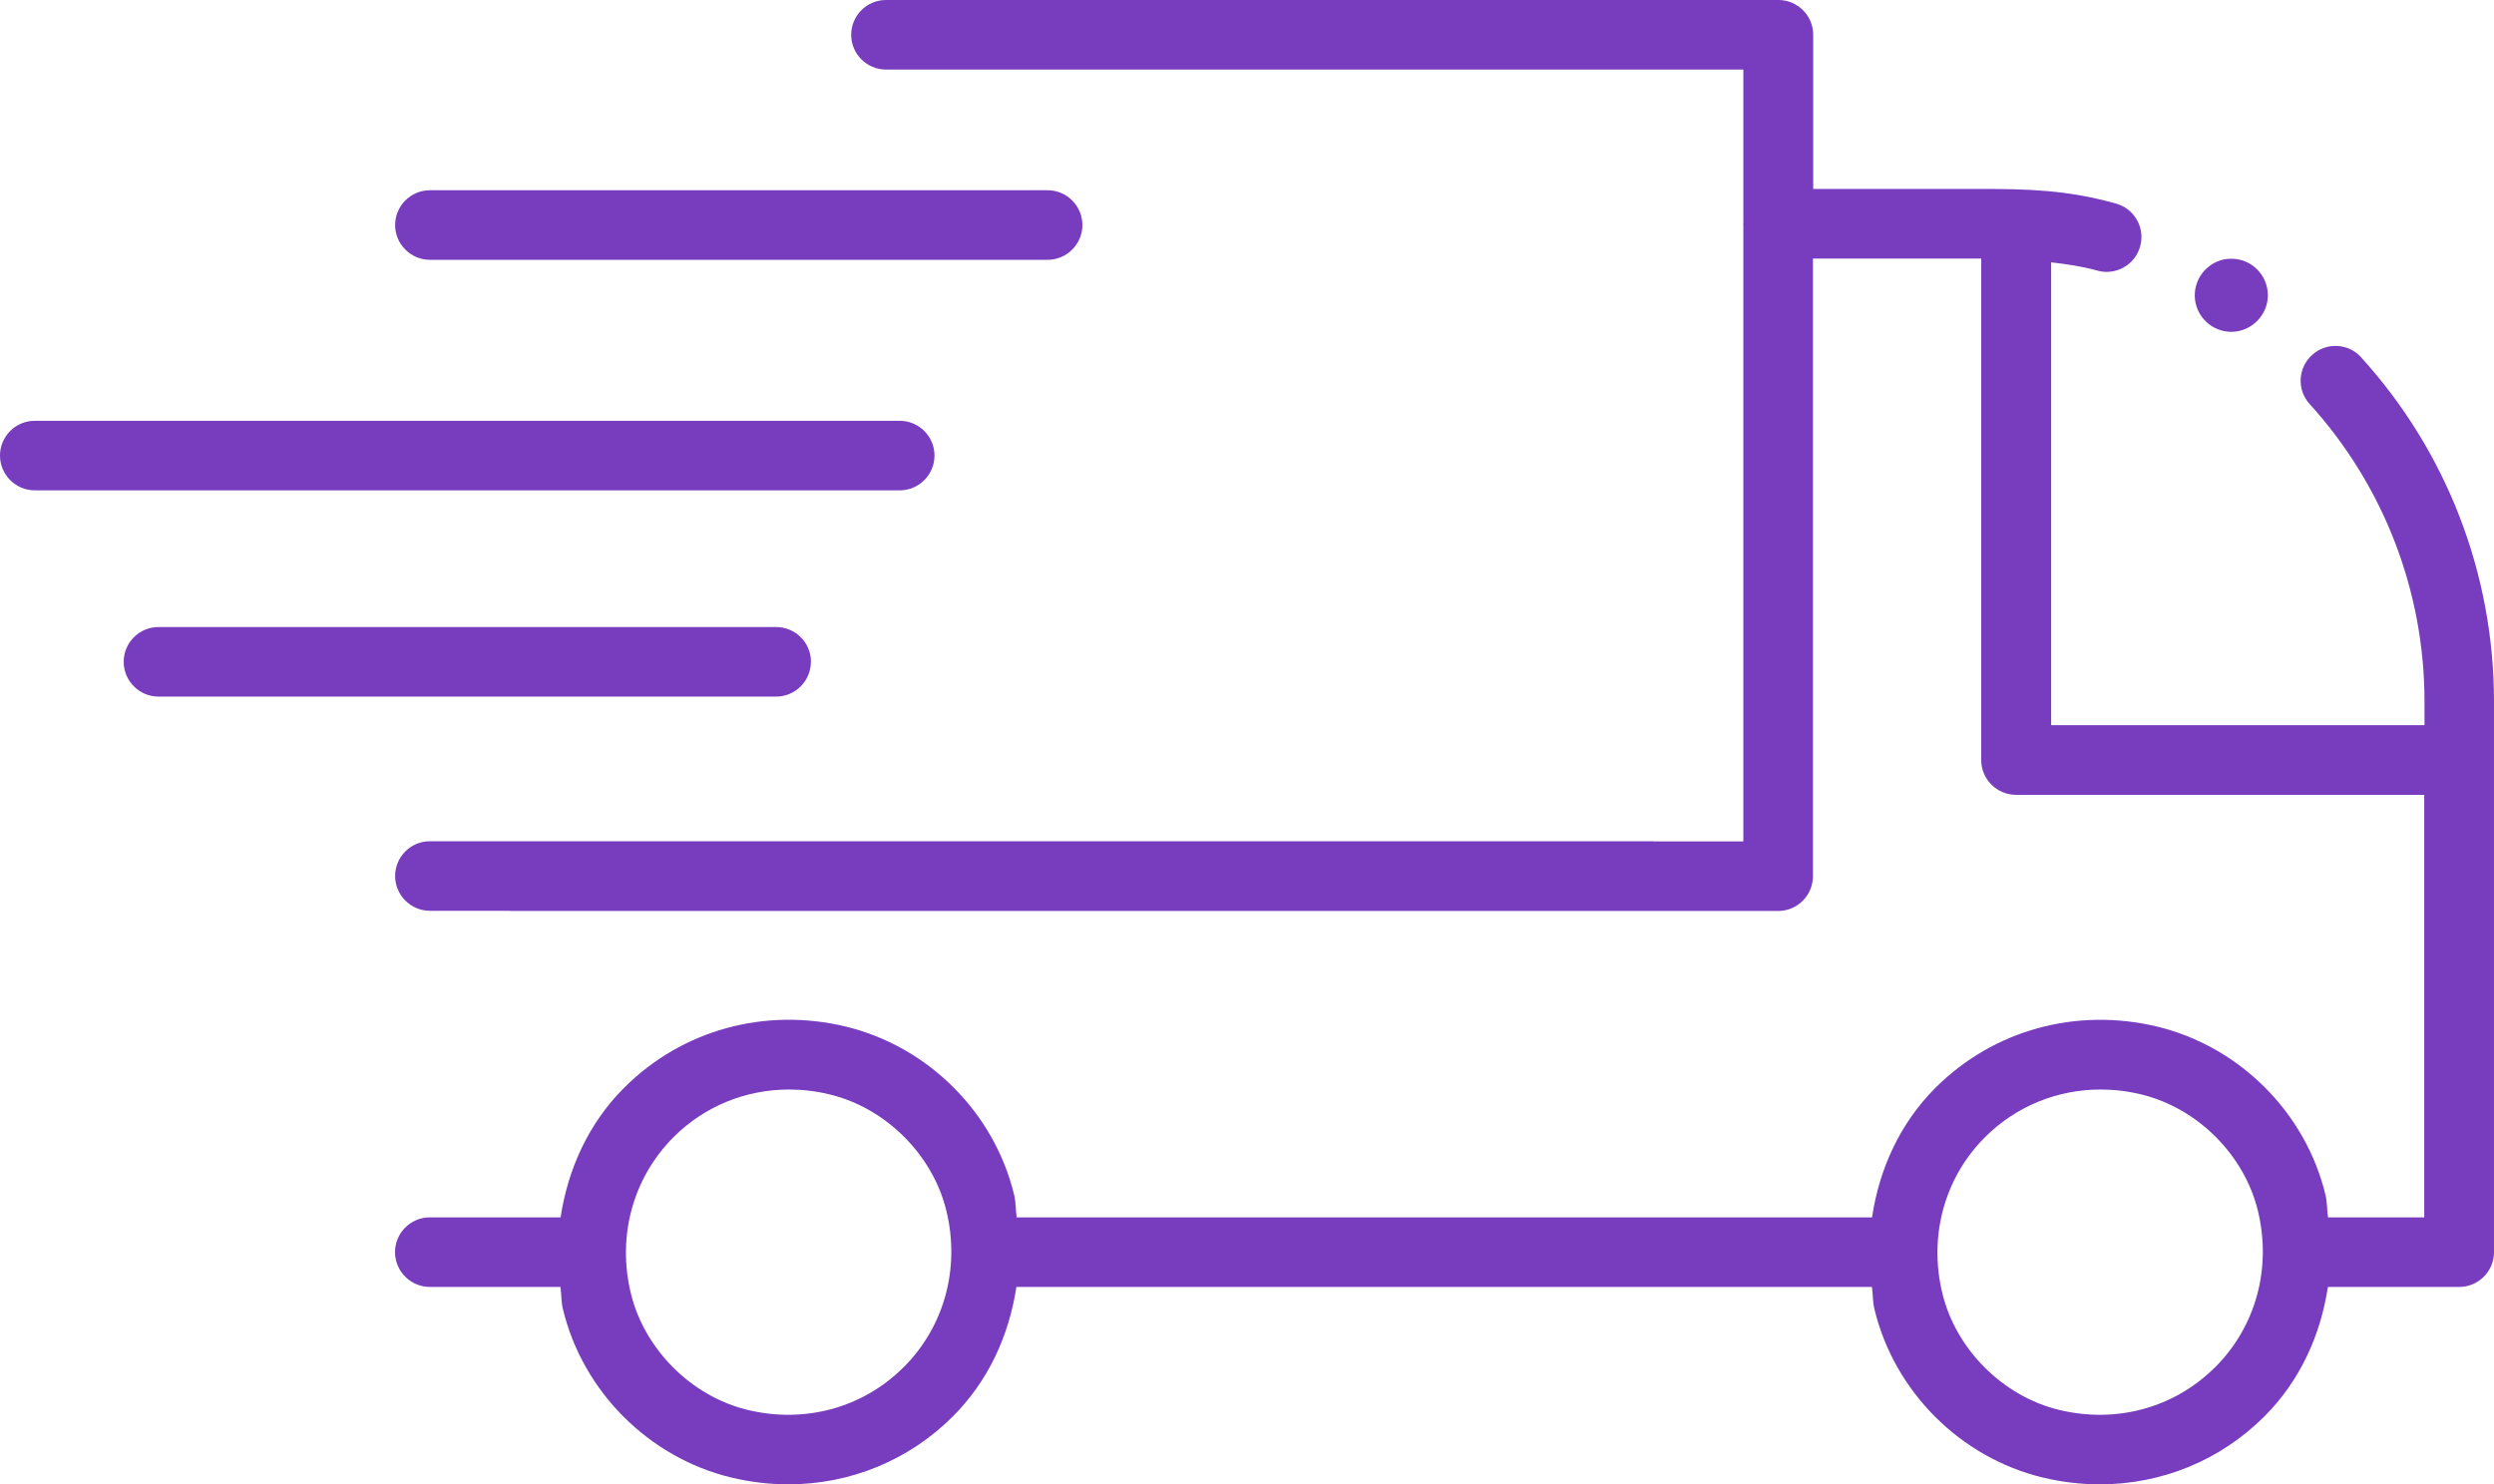 <?xml version="1.0" encoding="UTF-8"?><svg id="Layer_2" xmlns="http://www.w3.org/2000/svg" viewBox="0 0 28.53 16.986"><defs><style>.cls-1{fill:#783cbe;}</style></defs><g id="Layer_1-2"><g><path class="cls-1" d="M27.011,4.089c-.147-.163-.399-.176-.562-.027-.163,.147-.176,.399-.027,.562,.846,.933,1.313,2.142,1.313,3.404v.27h-4.271V3.002c.172,.02,.342,.043,.527,.094,.036,.01,.072,.015,.107,.015,.175,0,.335-.115,.384-.291,.06-.213-.065-.432-.277-.491-.554-.155-1.006-.167-1.538-.167h-1.925V.398c0-.22-.179-.398-.398-.398H10.135c-.22,0-.398,.179-.398,.398s.179,.398,.398,.398h9.808v1.754c0,.003-.002,.006-.002,.009s.002,.006,.002,.009v7.06h-1.026c-.003-0-.006-.002-.009-.002H4.918c-.22,0-.398,.179-.398,.398s.179,.398,.398,.398h.912c.003,0,.006,.002,.009,.002h14.502c.22,0,.398-.179,.398-.398V2.959h1.925v5.738c0,.22,.179,.398,.398,.398h4.67v4.835h-1.101c-.012-.086-.008-.172-.029-.258-.227-.942-.982-1.696-1.925-1.925-.927-.222-1.873,.039-2.536,.7-.408,.408-.643,.93-.726,1.483H11.63c-.012-.086-.008-.172-.029-.258-.227-.942-.982-1.696-1.925-1.925-.926-.223-1.874,.038-2.536,.7-.408,.408-.643,.929-.727,1.483h-1.496c-.22,0-.398,.179-.398,.398s.179,.398,.398,.398h1.494c.012,.086,.008,.171,.029,.256,.228,.943,.984,1.698,1.925,1.925,.218,.052,.437,.078,.653,.078,.703,0,1.376-.271,1.882-.777,.408-.408,.643-.929,.727-1.482h9.787c.012,.086,.008,.171,.029,.256,.228,.943,.984,1.698,1.925,1.925,.218,.052,.437,.078,.653,.078,.703,0,1.376-.271,1.882-.777,.408-.408,.643-.929,.727-1.482h1.502c.22,0,.398-.179,.398-.398v-6.3c0-1.46-.54-2.86-1.52-3.939ZM10.336,15.645c-.463,.464-1.129,.647-1.784,.488-.643-.155-1.181-.693-1.336-1.336-.158-.654,.026-1.322,.49-1.786,.354-.354,.826-.544,1.321-.544,.153,0,.309,.018,.464,.056,.644,.156,1.182,.693,1.336,1.336,.158,.655-.026,1.323-.49,1.786Zm15.003,0c-.464,.464-1.128,.647-1.784,.488-.643-.155-1.181-.693-1.336-1.336-.158-.654,.025-1.322,.489-1.785,.354-.354,.827-.545,1.322-.545,.153,0,.309,.018,.464,.056,.644,.156,1.182,.693,1.336,1.336,.158,.655-.026,1.323-.49,1.786Z"/><path class="cls-1" d="M4.918,2.973h7.066c.22,0,.398-.179,.398-.398s-.179-.398-.398-.398H4.918c-.22,0-.398,.179-.398,.398s.179,.398,.398,.398Z"/><path class="cls-1" d="M9.277,7.573c0-.22-.179-.398-.398-.398H1.813c-.22,0-.398,.179-.398,.398s.179,.398,.398,.398h7.065c.22,0,.398-.179,.398-.398Z"/><path class="cls-1" d="M10.69,5.213c0-.22-.179-.398-.398-.398H.398c-.22,0-.398,.179-.398,.398s.179,.398,.398,.398H10.292c.22,0,.398-.179,.398-.398Z"/><path class="cls-1" d="M25.493,3.796c.011,.001,.021,.001,.031,.001,.216,0,.4-.168,.418-.386,.008-.112-.027-.22-.1-.305-.072-.084-.174-.136-.285-.144-.115-.009-.219,.027-.304,.1-.084,.072-.136,.174-.145,.285-.008,.112,.027,.219,.1,.304,.072,.084,.174,.136,.285,.145Z"/></g></g></svg>